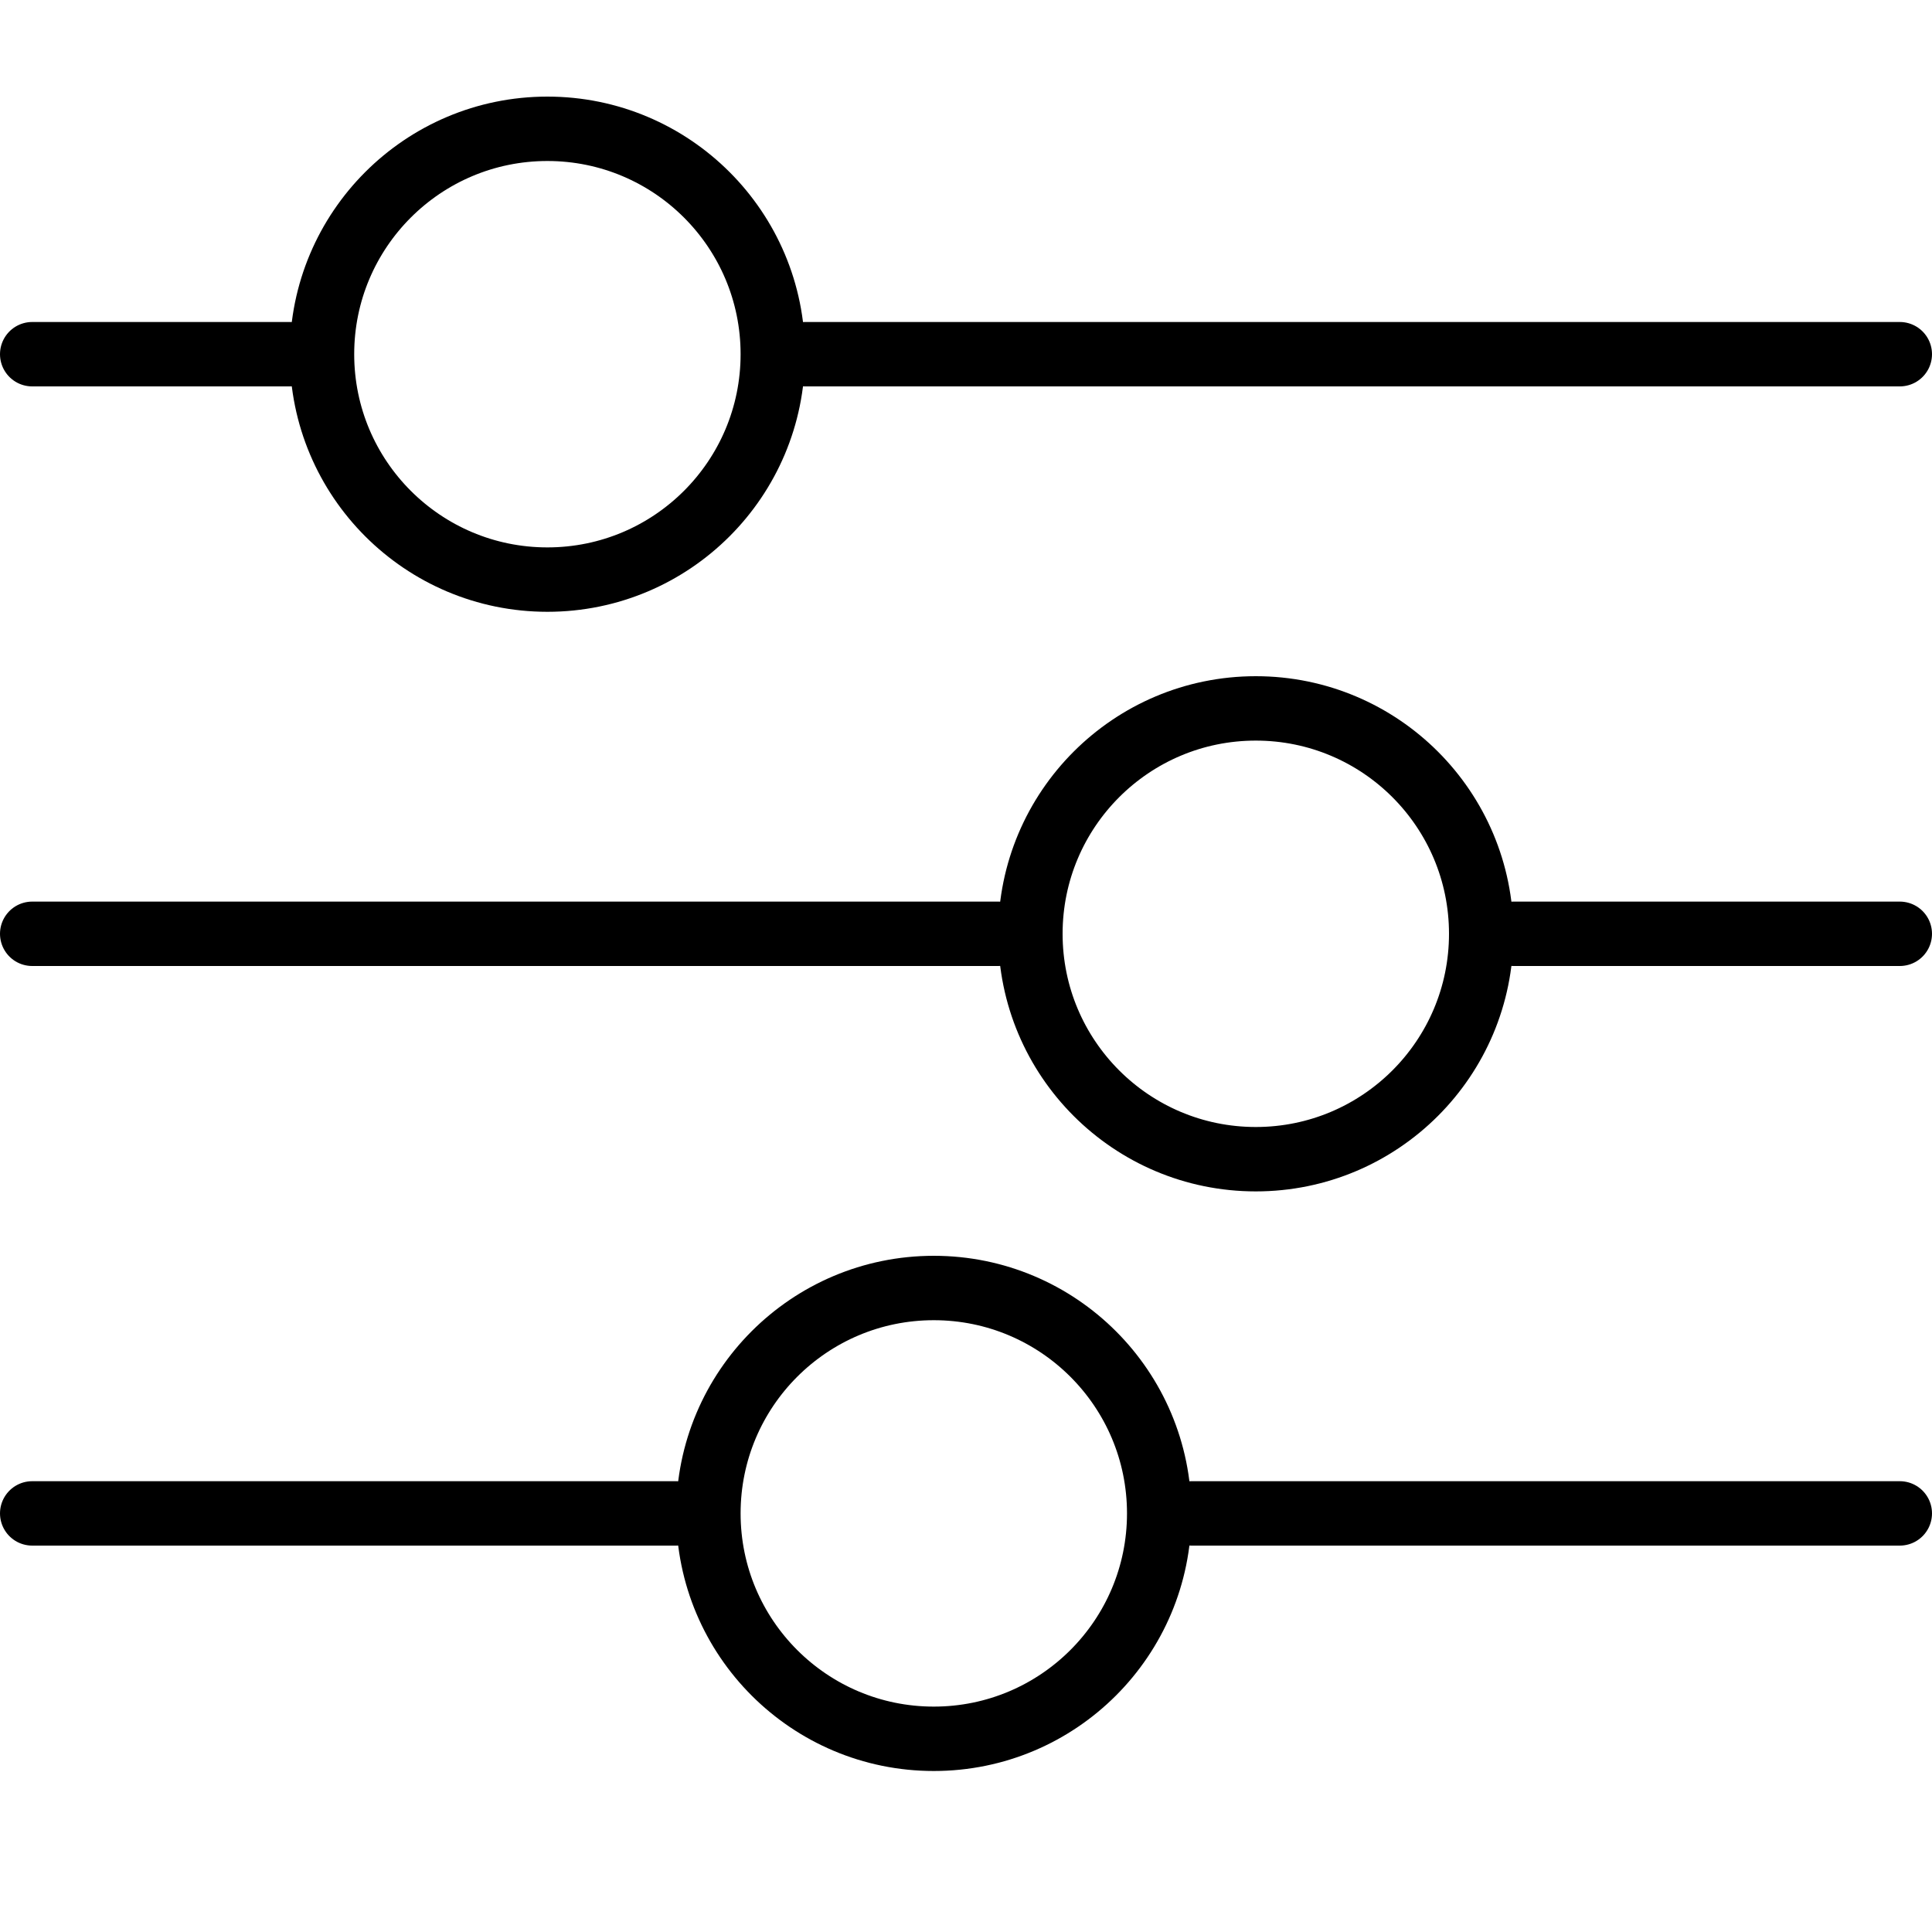 <svg width="30" height="30" viewBox="0 0 30 30" fill="none" xmlns="http://www.w3.org/2000/svg">
<circle cx="8.5" cy="5.5" r="3.5" stroke="black" stroke-linecap="round" stroke-linejoin="round"/>
<circle cx="19.5" cy="14.5" r="3.5" stroke="black" stroke-linecap="round" stroke-linejoin="round"/>
<circle cx="14.5" cy="23.5" r="3.5" stroke="black" stroke-linecap="round" stroke-linejoin="round"/>
<line x1="15.5" y1="14.5" x2="0.5" y2="14.5" stroke="black" stroke-linecap="round" stroke-linejoin="round"/>
<line x1="10.5" y1="23.5" x2="0.5" y2="23.5" stroke="black" stroke-linecap="round" stroke-linejoin="round"/>
<line x1="29.5" y1="23.5" x2="18.5" y2="23.5" stroke="black" stroke-linecap="round" stroke-linejoin="round"/>
<line x1="4.5" y1="5.5" x2="0.5" y2="5.5" stroke="black" stroke-linecap="round" stroke-linejoin="round"/>
<line x1="29.5" y1="5.5" x2="12.5" y2="5.5" stroke="black" stroke-linecap="round" stroke-linejoin="round"/>
<line x1="29.5" y1="14.5" x2="23.5" y2="14.5" stroke="black" stroke-linecap="round" stroke-linejoin="round"/>
</svg>
